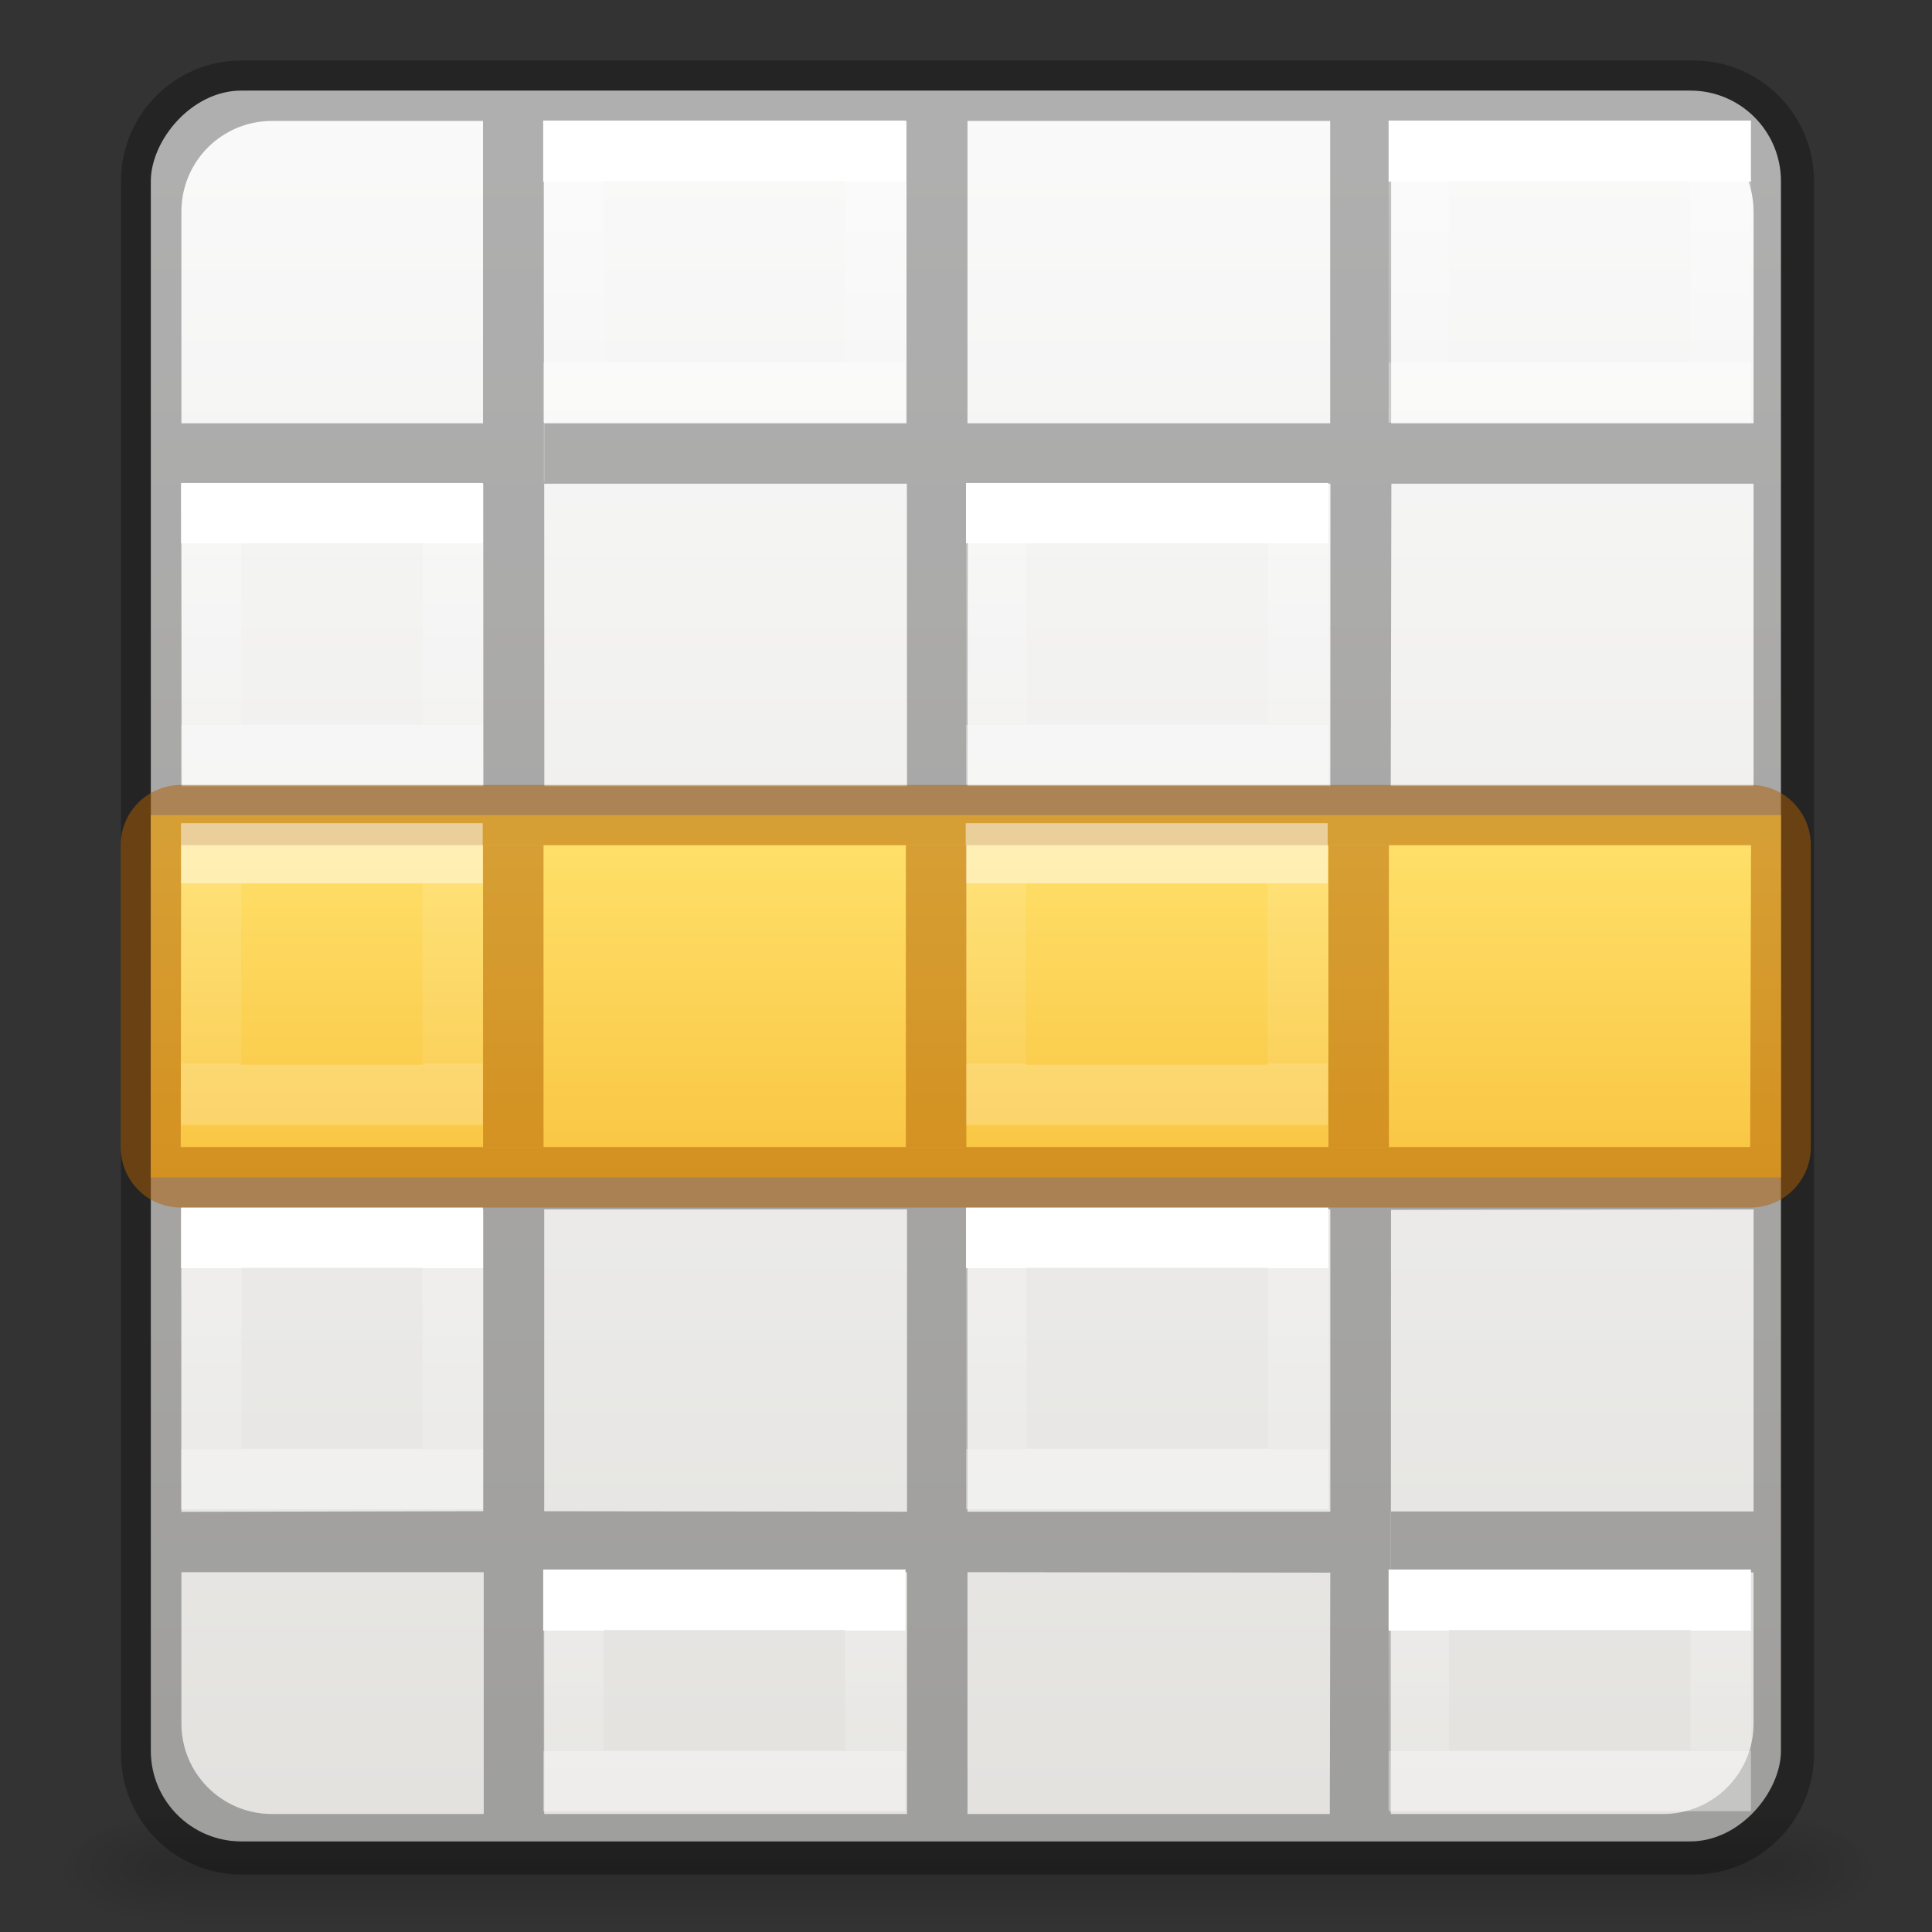 <svg height="32" viewBox="0 0 8.467 8.467" width="32" xmlns="http://www.w3.org/2000/svg" xmlns:xlink="http://www.w3.org/1999/xlink"><rect x="0" y="0" width="8.467" height="8.467" fill="#333333" stroke="none"/><linearGradient id="a" gradientTransform="matrix(.046 0 0 .008 -.542 25.981)" gradientUnits="userSpaceOnUse" x1="302.857" x2="302.857" y1="366.648" y2="609.505"><stop offset="0" stop-opacity="0"/><stop offset=".5"/><stop offset="1" stop-opacity="0"/></linearGradient><radialGradient id="b" cx="605.714" cy="486.648" gradientTransform="matrix(-.016 0 0 .008 14.44 25.981)" gradientUnits="userSpaceOnUse" r="117.143" xlink:href="#c"/><linearGradient id="c"><stop offset="0"/><stop offset="1" stop-opacity="0"/></linearGradient><radialGradient id="d" cx="605.714" cy="486.648" gradientTransform="matrix(.016 0 0 .008 21.56 25.981)" gradientUnits="userSpaceOnUse" r="117.143" xlink:href="#c"/><linearGradient id="e"><stop offset="0" stop-color="#fff"/><stop offset="0" stop-color="#fff" stop-opacity=".235"/><stop offset="1" stop-color="#fff" stop-opacity=".157"/><stop offset="1" stop-color="#fff" stop-opacity=".392"/></linearGradient><linearGradient id="f" gradientTransform="matrix(-.265 0 0 .265 3.704 3.44)" gradientUnits="userSpaceOnUse" x1="3" x2="3" xlink:href="#e" y1="2" y2="5"/><linearGradient id="g" gradientTransform="matrix(-.265 0 0 .265 3.704 1.852)" gradientUnits="userSpaceOnUse" x1="3" x2="3" xlink:href="#f" y1="2" y2="5"/><linearGradient id="h" gradientTransform="matrix(-.265 0 0 .265 3.704 .265)" gradientUnits="userSpaceOnUse" x1="3" x2="3" xlink:href="#f" y1="2" y2="5"/><linearGradient id="i" gradientTransform="matrix(-.265 0 0 .265 3.704 5.027)" gradientUnits="userSpaceOnUse" x1="3" x2="3" xlink:href="#f" y1="2" y2="5"/><linearGradient id="j" gradientTransform="matrix(-.265 0 0 .265 3.704 6.615)" gradientUnits="userSpaceOnUse" x1="3" x2="3" xlink:href="#f" y1="2" y2="4"/><linearGradient id="k" gradientTransform="matrix(-.265 0 0 .265 5.556 3.44)" gradientUnits="userSpaceOnUse" x1="3" x2="3" xlink:href="#f" y1="2" y2="5"/><linearGradient id="l" gradientTransform="matrix(-.265 0 0 .265 5.556 1.852)" gradientUnits="userSpaceOnUse" x1="3" x2="3" xlink:href="#f" y1="2" y2="5"/><linearGradient id="m" gradientTransform="matrix(-.265 0 0 .265 5.556 .265)" gradientUnits="userSpaceOnUse" x1="3" x2="3" xlink:href="#f" y1="2" y2="5"/><linearGradient id="n" gradientTransform="matrix(-.265 0 0 .265 5.556 5.027)" gradientUnits="userSpaceOnUse" x1="3" x2="3" xlink:href="#f" y1="2" y2="5"/><linearGradient id="o" gradientTransform="matrix(-.265 0 0 .265 5.556 6.615)" gradientUnits="userSpaceOnUse" x1="3" x2="3" xlink:href="#f" y1="2" y2="4"/><linearGradient id="p" gradientTransform="matrix(-.265 0 0 .265 7.408 3.44)" gradientUnits="userSpaceOnUse" x1="3" x2="3" xlink:href="#f" y1="2" y2="5"/><linearGradient id="q" gradientTransform="matrix(-.265 0 0 .265 7.408 1.852)" gradientUnits="userSpaceOnUse" x1="3" x2="3" xlink:href="#f" y1="2" y2="5"/><linearGradient id="r" gradientTransform="matrix(-.265 0 0 .265 7.408 .265)" gradientUnits="userSpaceOnUse" x1="3" x2="3" xlink:href="#f" y1="2" y2="5"/><linearGradient id="s" gradientTransform="matrix(-.265 0 0 .265 7.408 5.027)" gradientUnits="userSpaceOnUse" x1="3" x2="3" xlink:href="#f" y1="2" y2="5"/><linearGradient id="t" gradientTransform="matrix(-.265 0 0 .265 7.408 6.615)" gradientUnits="userSpaceOnUse" x1="3" x2="3" xlink:href="#f" y1="2" y2="4"/><linearGradient id="u" gradientTransform="matrix(-.265 0 0 .265 1.852 3.44)" gradientUnits="userSpaceOnUse" x1="3" x2="3" xlink:href="#f" y1="2" y2="5"/><linearGradient id="v" gradientTransform="matrix(-.265 0 0 .265 1.852 1.852)" gradientUnits="userSpaceOnUse" x1="3" x2="3" xlink:href="#f" y1="2" y2="5"/><linearGradient id="w" gradientTransform="matrix(-.265 0 0 .265 1.852 .265)" gradientUnits="userSpaceOnUse" x1="3" x2="3" xlink:href="#f" y1="2" y2="5"/><linearGradient id="x" gradientTransform="matrix(-.265 0 0 .265 1.852 5.027)" gradientUnits="userSpaceOnUse" x1="3" x2="3" xlink:href="#f" y1="2" y2="5"/><linearGradient id="y" gradientTransform="matrix(-.265 0 0 .265 1.852 6.615)" gradientUnits="userSpaceOnUse" x1="3" x2="3" xlink:href="#f" y1="2" y2="4"/><linearGradient id="z" gradientTransform="matrix(-.198 0 0 .198 1.456 293.229)" gradientUnits="userSpaceOnUse" x1="3" x2="3" xlink:href="#A" y1="2" y2="5"/><linearGradient id="A" gradientTransform="matrix(0 -.537 .577 0 -15.997 19.866)" gradientUnits="userSpaceOnUse" x1="30.655" x2="30.828" xlink:href="#e" y1="65.687" y2="48.688"/><linearGradient id="B" gradientTransform="matrix(-.198 0 0 .198 2.646 293.229)" gradientUnits="userSpaceOnUse" x1="3" x2="3" xlink:href="#A" y1="2" y2="5"/><linearGradient id="C" gradientTransform="matrix(-.198 0 0 .198 4.035 293.229)" gradientUnits="userSpaceOnUse" x1="3" x2="3" xlink:href="#A" y1="2" y2="5"/><linearGradient id="D" gradientTransform="matrix(-.198 0 0 .198 5.424 293.229)" gradientUnits="userSpaceOnUse" x1="3" x2="3" xlink:href="#A" y1="2" y2="5"/><linearGradient id="E" gradientTransform="matrix(1.429 0 0 .076 -8.625 3.458)" gradientUnits="userSpaceOnUse" x1="9" x2="9" y1="2" y2="23"><stop offset="0" stop-color="#ffe16b"/><stop offset="1" stop-color="#f9c440"/></linearGradient><linearGradient id="F" gradientTransform="matrix(.157 0 0 .159 -8.008 -.016)" gradientUnits="userSpaceOnUse" x1="24.833" x2="24.833" y1="2.604" y2="51.798"><stop offset="0" stop-color="#fafafa"/><stop offset="1" stop-color="#e2e1de"/></linearGradient><g transform="matrix(.265 0 0 .265 -.529 .265)"><path d="m5 29h26v2h-26z" fill="url(#a)" opacity=".15"/><path d="m5 29v2c-.807.004-1.95-.448-1.95-1s.9-1 1.95-1z" fill="url(#b)" opacity=".15"/><path d="m31 29v2c.807.004 1.95-.448 1.95-1s-.9-1-1.95-1z" fill="url(#d)" opacity=".15"/></g><rect fill="url(#F)" height="7.673" rx=".397" ry=".397" stroke-width="1.333" transform="scale(-1 1)" width="7.144" x="-7.805" y=".397"/><path d="m3.998 1c-1.106 0-1.998.892-1.998 2v26c0 1.108.892 2 1.998 2h24.004c1.106 0 1.998-.892 1.998-2v-26c0-1.108-.892-2-1.998-2zm.502 1h3.488v5h-4.988v-3.5c0-.831.669-1.5 1.5-1.5zm4.496 0h5.996v5h-5.992v.971h-.004zm7.004 0h5.998v5h-5.998zm7.006 0h4.494c.831 0 1.5.669 1.5 1.5v3.5h-5.994zm-14.006 6h5.998l.002 5.002h-5.998zm7.006 0h5.996l-.002 5h-6zm7.004 0h5.99v5h-6zm-20.01.002h4.992l.002 5h-4.988zm0 5.998 4.994.033-.002 4.934h-4.988v.033h-.004zm6.002 0h5.998v5h-6zm6.998 0h6v5h-6zm7 0h6v5h-5.994zm-14 6h6v5l-6-.008zm7 0h6v5h-6zm13 0v4.996h-5.996v1.008h5.996v2.496c0 .208-.041.404-.117.584v.002c-.227.538-.76.914-1.383.914h-4.5l.004-9.992zm-26 .002h4.992v4.99l-4.992.01zm0 5.998h5v4h-3.5c-.831 0-1.5-.669-1.5-1.5zm6 0h6v4h-6zm7 0 6 .008-.008 3.992h-5.992z" opacity=".3" transform="scale(.265)"/><g fill="none" stroke-width=".265"><path d="m3.836 3.836h-1.323l-0 1.058h1.323z" stroke="url(#f)"/><path d="m3.836 2.249h-1.323l-0 1.058h1.323z" stroke="url(#g)"/><path d="m3.836.661h-1.323l-0 1.058h1.323z" stroke="url(#h)"/><path d="m3.836 5.424h-1.323l-0 1.058h1.323z" stroke="url(#i)"/><path d="m3.836 7.011h-1.323l-0.0.794h1.323z" stroke="url(#j)"/><path d="m5.689 3.836h-1.323l-0 1.058h1.323z" stroke="url(#k)"/><path d="m5.689 2.249h-1.323l-0 1.058h1.323z" stroke="url(#l)"/><path d="m5.689.661h-1.323l-0 1.058h1.323z" stroke="url(#m)"/><path d="m5.689 5.424h-1.323l-0 1.058h1.323z" stroke="url(#n)"/><path d="m5.689 7.011h-1.323l-0.0.794h1.323z" stroke="url(#o)"/><path d="m7.541 3.836h-1.323l-0 1.058h1.323z" stroke="url(#p)"/><path d="m7.541 2.249h-1.323l-0 1.058h1.323z" stroke="url(#q)"/><path d="m7.541.661h-1.323l-0 1.058h1.323z" stroke="url(#r)"/><path d="m7.541 5.424h-1.323l-0 1.058h1.323z" stroke="url(#s)"/><path d="m7.541 7.011h-1.323l-0.0.794h1.323z" stroke="url(#t)"/><path d="m1.984 3.836h-1.058l-0 1.058h1.058z" stroke="url(#u)"/><path d="m1.984 2.249h-1.058l-0 1.058h1.058z" stroke="url(#v)"/><path d="m1.984.661h-1.058l-0 1.058h1.058z" stroke="url(#w)"/><path d="m1.984 5.424h-1.058l-0 1.058h1.058z" stroke="url(#x)"/><path d="m1.984 7.011h-1.058l-0.0.794h1.058z" stroke="url(#y)"/></g><path d="m7.805 3.572v1.588h-7.144v-1.588z" fill="url(#E)" stroke-width=".329"/><path d="m.794 3.44c-.147 0-.265.118-.265.264v1.323c0 .147.117.265.263.265h6.88c.146 0 .264-.118.264-.265v-1.323c0-.146-.118-.264-.264-.264zm0 .264h6.88l-.004 1.323h-6.878z" fill="#ad5f00" fill-opacity=".502" stroke-width="1.333"/><g fill="none" stroke-width=".198" transform="matrix(1.333 0 0 1.333 .176 -387.532)"><path d="m1.356 293.527h-.794l-0.0.794h.794z" opacity=".5" stroke="url(#z)"/><path d="m2.745 293.527h-.992l-0.0.794h.992z" opacity=".5" stroke="url(#B)"/><path d="m4.134 293.527h-.992l-0.0.794h.992z" opacity=".5" stroke="url(#C)"/><path d="m5.523 293.527h-.992l-0.0.794h.992z" opacity=".5" stroke="url(#D)"/></g><path d="m2.117 3.704v1.323h.265v-1.323zm1.853 0v1.323h.265v-1.323zm1.852 0v1.323h.265v-1.323z" fill="#ad5f00" fill-opacity=".502" stroke-width=".265"/></svg>